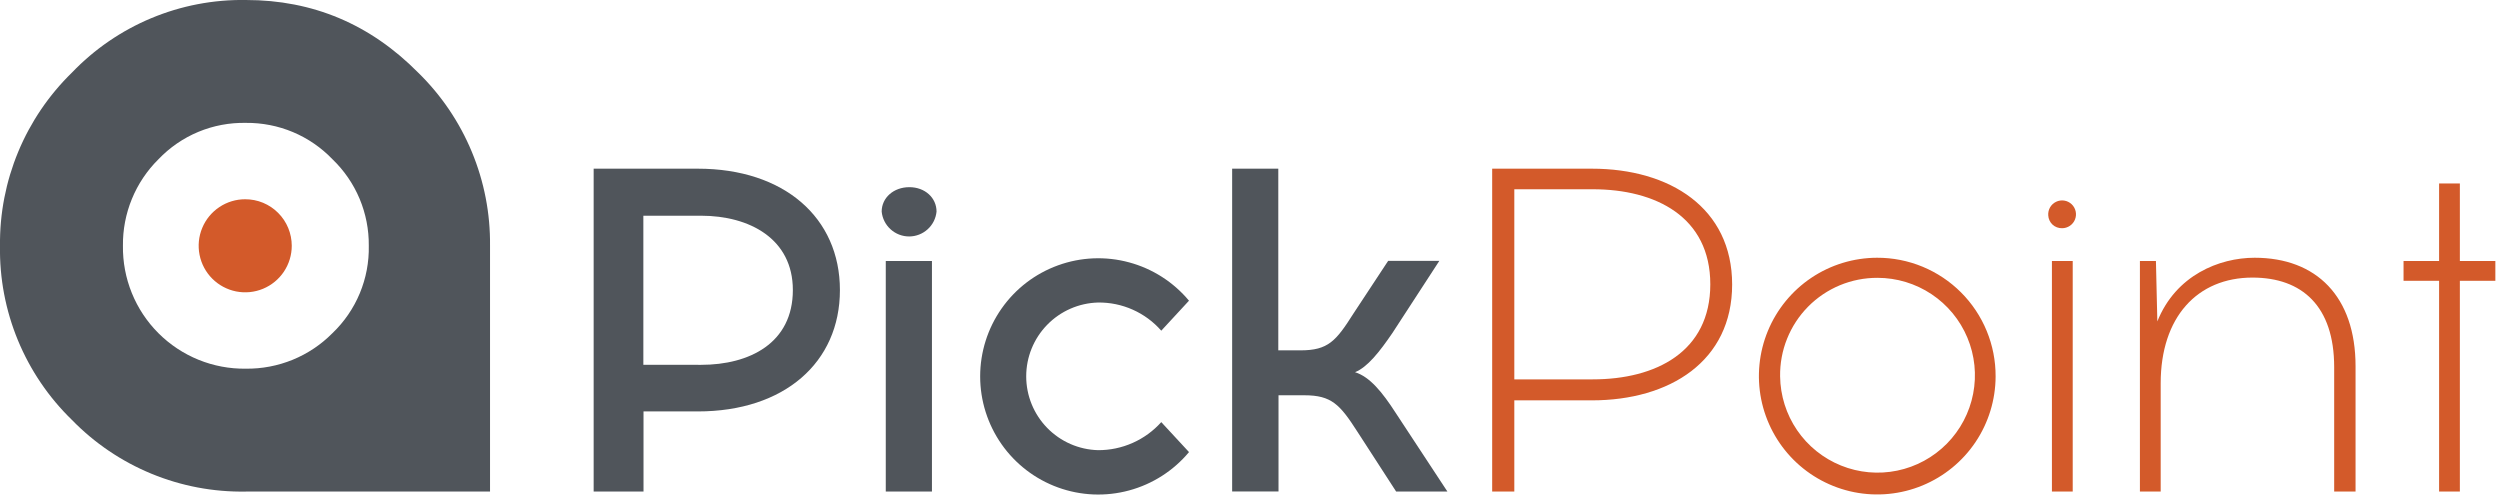 <svg width="91" height="18" viewBox="0 0 91 18" fill="none" xmlns="http://www.w3.org/2000/svg">
<g clip-path="url(#clip0)">
<path d="M25.4 6.14C28.541 6.14 30.573 7.922 30.573 10.559C30.573 13.196 28.547 14.976 25.4 14.976H23.424V17.893H21.609V6.14H25.4ZM25.519 13.28C27.283 13.28 28.86 12.49 28.86 10.557C28.86 8.692 27.283 7.852 25.519 7.852H23.418V13.278L25.519 13.28Z" fill="#50555B"/>
<path d="M32.093 7.702C32.093 7.198 32.528 6.813 33.1 6.813C33.672 6.813 34.09 7.202 34.09 7.702C34.066 7.95 33.95 8.18 33.765 8.347C33.581 8.514 33.341 8.607 33.092 8.607C32.842 8.607 32.602 8.514 32.418 8.347C32.233 8.18 32.117 7.95 32.093 7.702ZM32.242 9.501H33.923V17.893H32.242V9.501Z" fill="#50555B"/>
<path d="M43.28 10.944L42.27 12.037C41.984 11.71 41.63 11.449 41.232 11.272C40.835 11.095 40.404 11.006 39.969 11.012C39.269 11.031 38.604 11.322 38.116 11.824C37.627 12.326 37.354 12.998 37.354 13.699C37.354 14.399 37.627 15.072 38.116 15.574C38.604 16.076 39.269 16.367 39.969 16.386C40.403 16.388 40.833 16.298 41.229 16.122C41.626 15.946 41.981 15.688 42.27 15.365L43.28 16.456C42.714 17.134 41.952 17.622 41.099 17.852C40.247 18.083 39.343 18.045 38.513 17.744C37.682 17.443 36.964 16.893 36.457 16.17C35.95 15.446 35.678 14.584 35.678 13.701C35.678 12.817 35.95 11.955 36.457 11.232C36.964 10.508 37.682 9.959 38.513 9.658C39.343 9.357 40.247 9.319 41.099 9.55C41.952 9.78 42.714 10.268 43.28 10.946V10.944Z" fill="#50555B"/>
<path d="M49.41 15.715C48.773 14.723 48.469 14.388 47.479 14.388H46.538V17.889H44.85V6.14H46.53V12.753H47.337C48.345 12.753 48.63 12.416 49.268 11.409L50.529 9.495H52.392L50.684 12.121C50.214 12.809 49.778 13.363 49.323 13.548C49.86 13.715 50.313 14.27 50.801 15.026L52.686 17.893H50.82L49.41 15.715Z" fill="#50555B"/>
<path d="M57.943 6.14C60.782 6.14 63.05 7.568 63.05 10.357C63.05 13.146 60.782 14.573 57.943 14.573H55.121V17.893H54.315V6.14H57.943ZM57.976 13.809C60.279 13.809 62.255 12.801 62.255 10.349C62.255 7.896 60.273 6.889 57.976 6.889H55.121V13.809H57.976Z" fill="#D35A2A"/>
<path d="M72.64 13.7C72.638 14.551 72.384 15.383 71.91 16.09C71.436 16.797 70.763 17.347 69.976 17.672C69.189 17.997 68.324 18.081 67.489 17.915C66.654 17.748 65.887 17.338 65.285 16.736C64.684 16.134 64.274 15.367 64.107 14.532C63.941 13.697 64.026 12.831 64.351 12.045C64.676 11.258 65.227 10.585 65.934 10.111C66.641 9.637 67.473 9.384 68.325 9.382C68.892 9.38 69.454 9.491 69.979 9.707C70.503 9.924 70.98 10.242 71.381 10.643C71.782 11.044 72.1 11.521 72.316 12.046C72.532 12.57 72.642 13.132 72.64 13.7ZM64.796 13.7C64.805 14.399 65.019 15.081 65.414 15.659C65.808 16.236 66.365 16.684 67.014 16.946C67.662 17.208 68.374 17.273 69.059 17.131C69.744 16.99 70.372 16.649 70.864 16.151C71.356 15.653 71.689 15.021 71.822 14.335C71.956 13.648 71.883 12.937 71.613 12.292C71.343 11.646 70.889 11.095 70.306 10.707C69.724 10.32 69.04 10.113 68.34 10.113C67.871 10.112 67.406 10.203 66.972 10.383C66.538 10.564 66.145 10.828 65.815 11.162C65.485 11.496 65.225 11.893 65.05 12.329C64.875 12.764 64.789 13.23 64.796 13.7Z" fill="#D35A2A"/>
<path d="M74.556 7.838C74.549 7.737 74.572 7.635 74.623 7.547C74.674 7.46 74.75 7.389 74.842 7.345C74.933 7.301 75.036 7.286 75.136 7.301C75.237 7.316 75.33 7.362 75.405 7.431C75.479 7.5 75.531 7.59 75.553 7.689C75.576 7.788 75.568 7.892 75.531 7.986C75.494 8.081 75.429 8.162 75.345 8.219C75.261 8.276 75.161 8.307 75.06 8.307C74.931 8.31 74.806 8.263 74.712 8.176C74.618 8.088 74.562 7.967 74.556 7.838ZM74.69 9.501H75.447V17.893H74.69V9.501Z" fill="#D35A2A"/>
<path d="M85.742 13.33V17.893H84.964V13.363C84.964 11.146 83.797 10.104 81.992 10.104C79.976 10.104 78.649 11.549 78.649 13.951V17.893H77.893V9.501H78.476L78.527 11.7C79.198 10.02 80.777 9.382 82.07 9.382C84.315 9.382 85.742 10.794 85.742 13.33Z" fill="#D35A2A"/>
<path d="M89.539 17.893H88.783V10.222H87.489V9.501H88.783V6.679H89.539V9.501H90.832V10.222H89.539V17.893Z" fill="#D35A2A"/>
<path d="M10.62 8.947C10.62 9.282 10.52 9.609 10.334 9.888C10.148 10.166 9.883 10.384 9.573 10.512C9.264 10.64 8.923 10.673 8.594 10.608C8.266 10.542 7.964 10.381 7.727 10.144C7.49 9.907 7.329 9.605 7.264 9.276C7.199 8.947 7.232 8.606 7.361 8.297C7.489 7.987 7.707 7.723 7.986 7.537C8.265 7.351 8.592 7.252 8.927 7.253C9.15 7.253 9.37 7.296 9.575 7.381C9.781 7.467 9.967 7.591 10.124 7.749C10.282 7.906 10.406 8.093 10.491 8.298C10.576 8.504 10.62 8.724 10.62 8.947Z" fill="#D35A2A"/>
<path d="M8.951 17.893C7.772 17.914 6.603 17.693 5.513 17.244C4.424 16.795 3.438 16.128 2.616 15.283C1.77 14.461 1.102 13.475 0.652 12.386C0.202 11.296 -0.02 10.125 0 8.946C-0.013 7.774 0.213 6.611 0.662 5.528C1.112 4.444 1.777 3.464 2.616 2.645C3.433 1.792 4.417 1.116 5.507 0.661C6.597 0.206 7.77 -0.019 8.951 -0C11.388 -0 13.479 0.882 15.223 2.645C16.062 3.464 16.726 4.445 17.175 5.528C17.625 6.611 17.85 7.774 17.837 8.946V17.893H8.951ZM8.951 4.473C8.357 4.461 7.768 4.572 7.219 4.8C6.671 5.028 6.177 5.368 5.767 5.798C5.351 6.209 5.023 6.7 4.801 7.241C4.579 7.782 4.468 8.362 4.475 8.946C4.467 9.536 4.577 10.122 4.799 10.668C5.021 11.215 5.35 11.711 5.767 12.128C6.184 12.545 6.681 12.874 7.227 13.096C7.774 13.318 8.359 13.428 8.949 13.42C9.534 13.427 10.114 13.316 10.655 13.095C11.197 12.873 11.688 12.544 12.1 12.128C12.529 11.719 12.868 11.224 13.096 10.677C13.324 10.129 13.436 9.54 13.424 8.946C13.43 8.359 13.316 7.776 13.089 7.234C12.861 6.692 12.525 6.203 12.101 5.796C11.694 5.372 11.205 5.036 10.663 4.808C10.121 4.581 9.538 4.467 8.951 4.473Z" fill="#50555B"/>
</g>
<defs>
<clipPath id="clip0">
<rect width="90.831" height="18" fill="white"/>
</clipPath>
</defs>
</svg>
